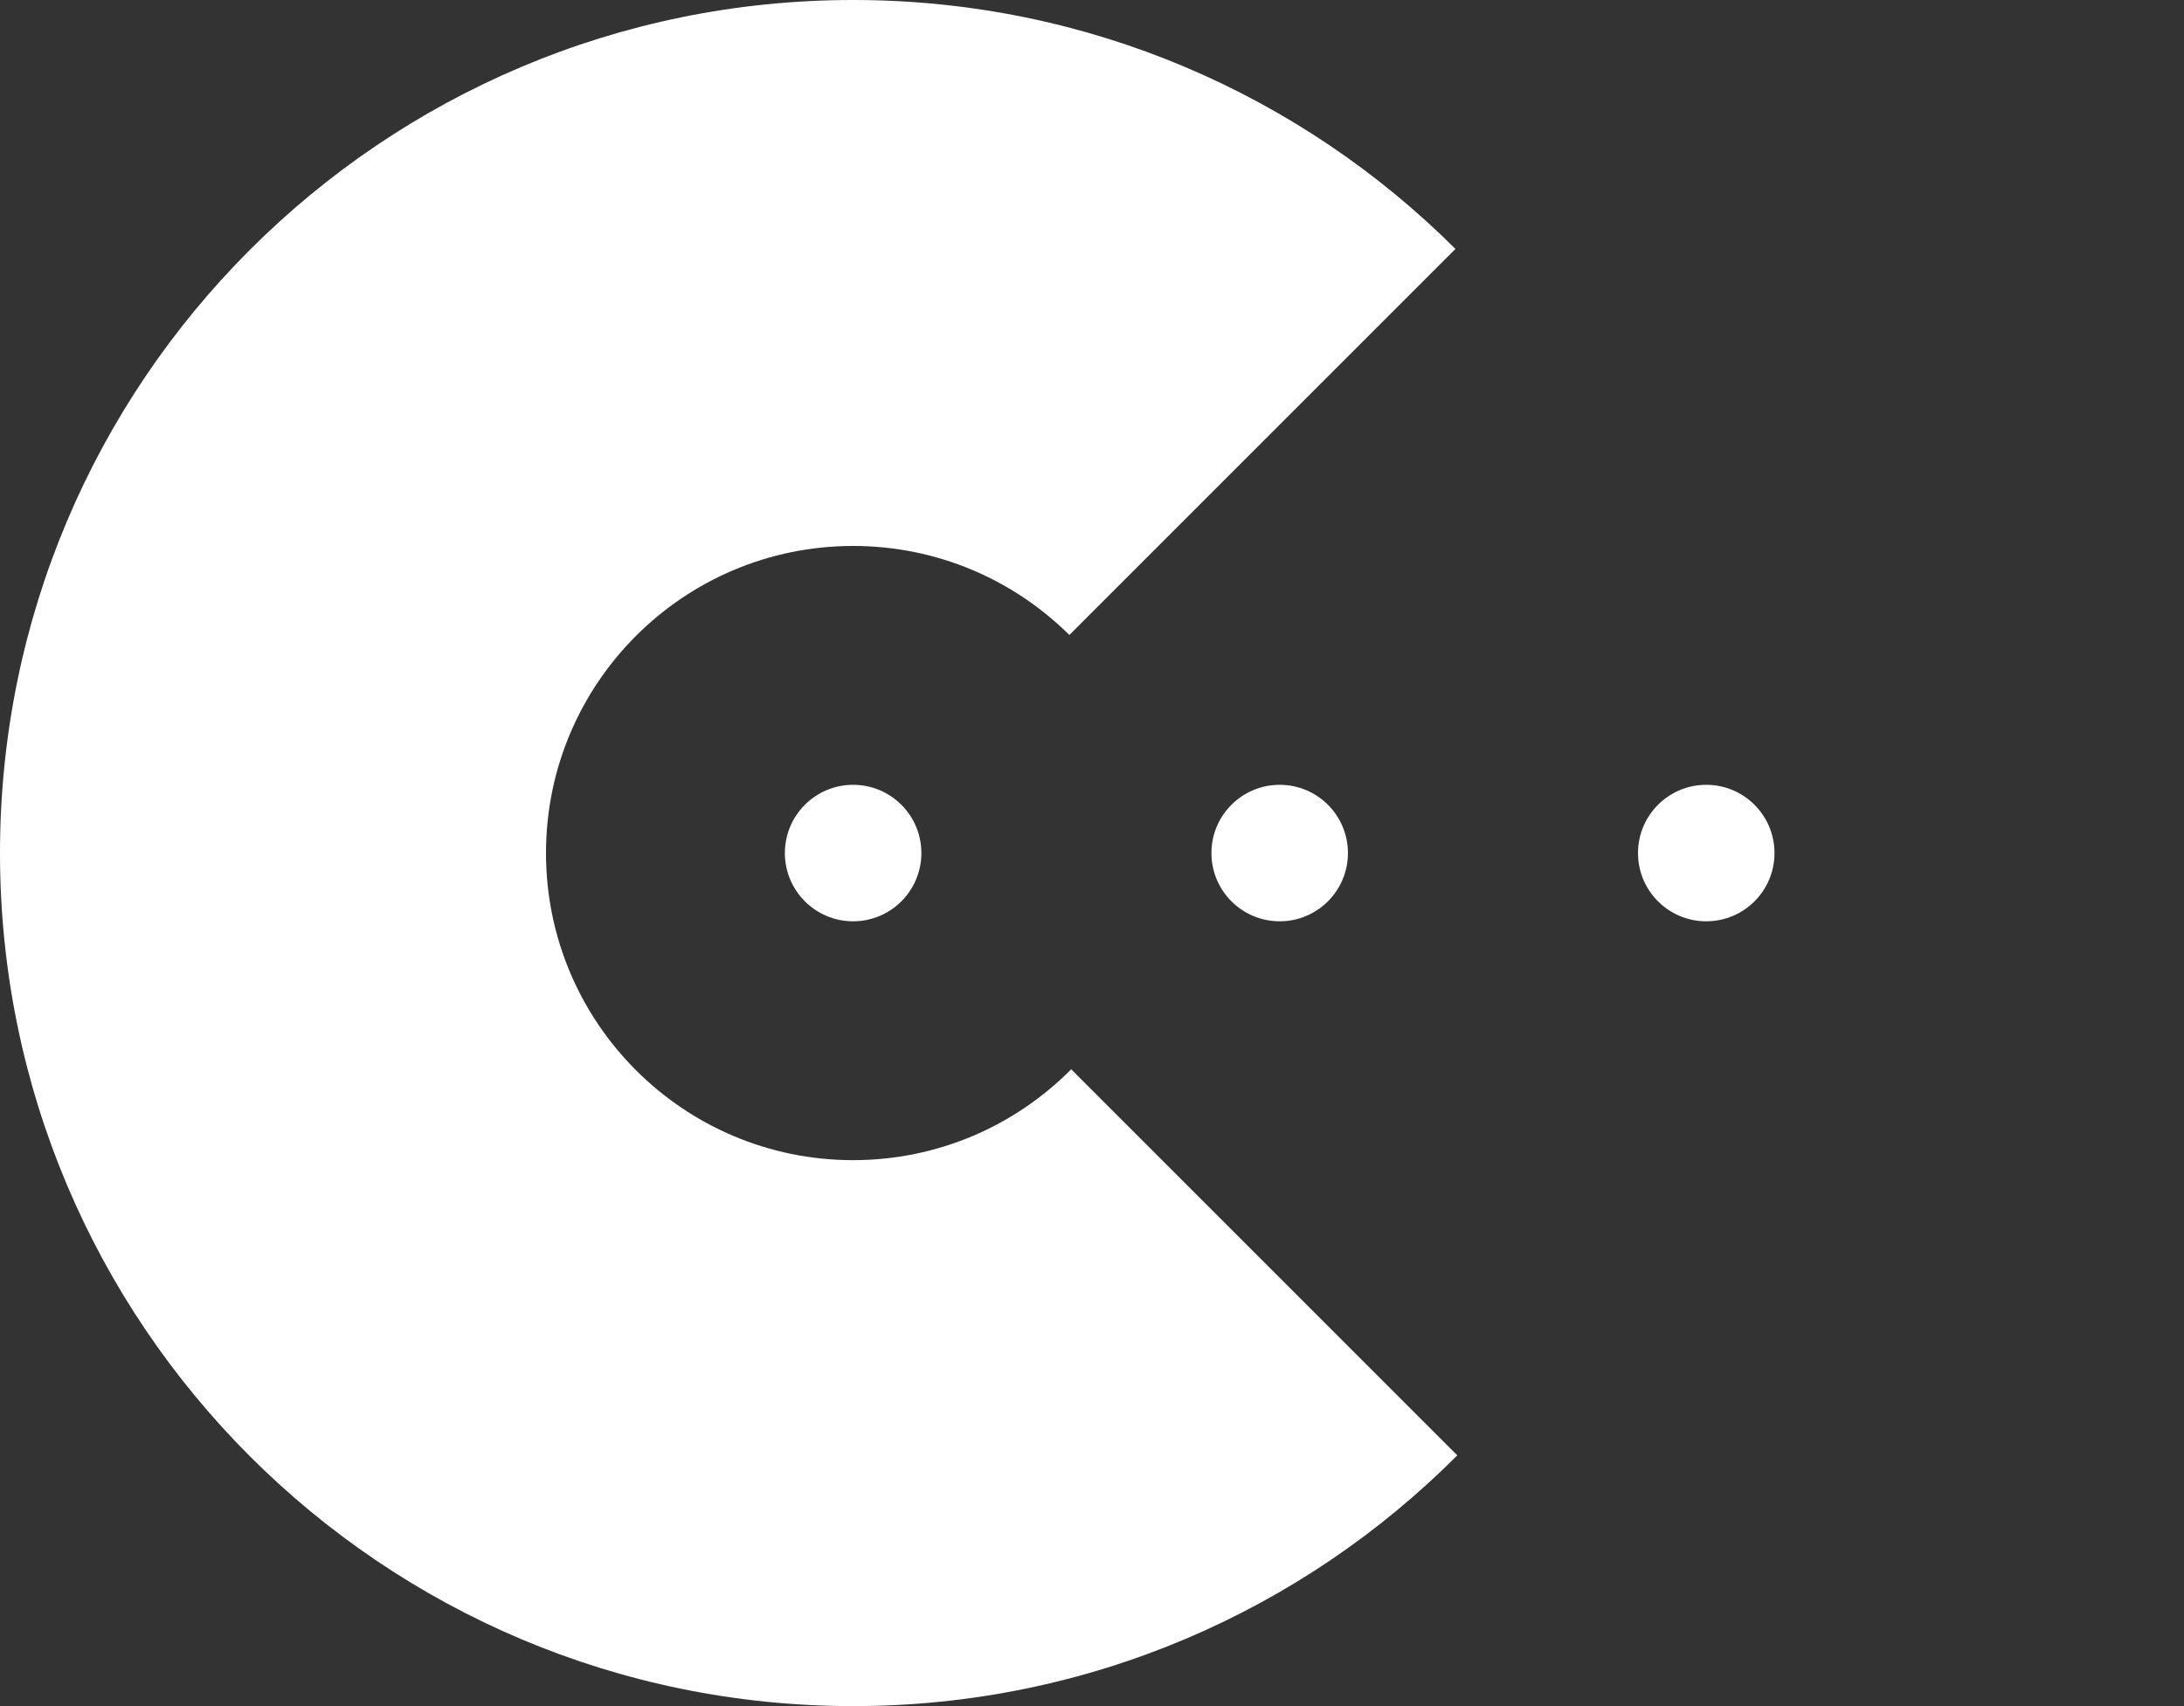 <svg width="128" height="100" viewBox="0 0 128 100" fill="none" xmlns="http://www.w3.org/2000/svg">
<rect x="0" y="0" width="128" height="100" fill="#333333" stroke="none"/>
<path fill-rule="evenodd" clip-rule="evenodd" d="M85.41 85.301C76.357 94.381 63.835 100 50 100C22.386 100 0 77.614 0 50C0 22.386 22.386 0 50 0C63.779 0 76.257 5.574 85.301 14.59L62.673 37.218C59.42 33.992 54.943 32 50 32C40.059 32 32 40.059 32 50C32 59.941 40.059 68 50 68C54.998 68 59.521 65.963 62.782 62.673L85.41 85.301Z" fill="white"/>
<circle cx="50" cy="50" r="4" fill="white"/>
<circle cx="100" cy="50" r="4" fill="white"/>
<circle cx="75" cy="50" r="4" fill="white"/>
</svg>
